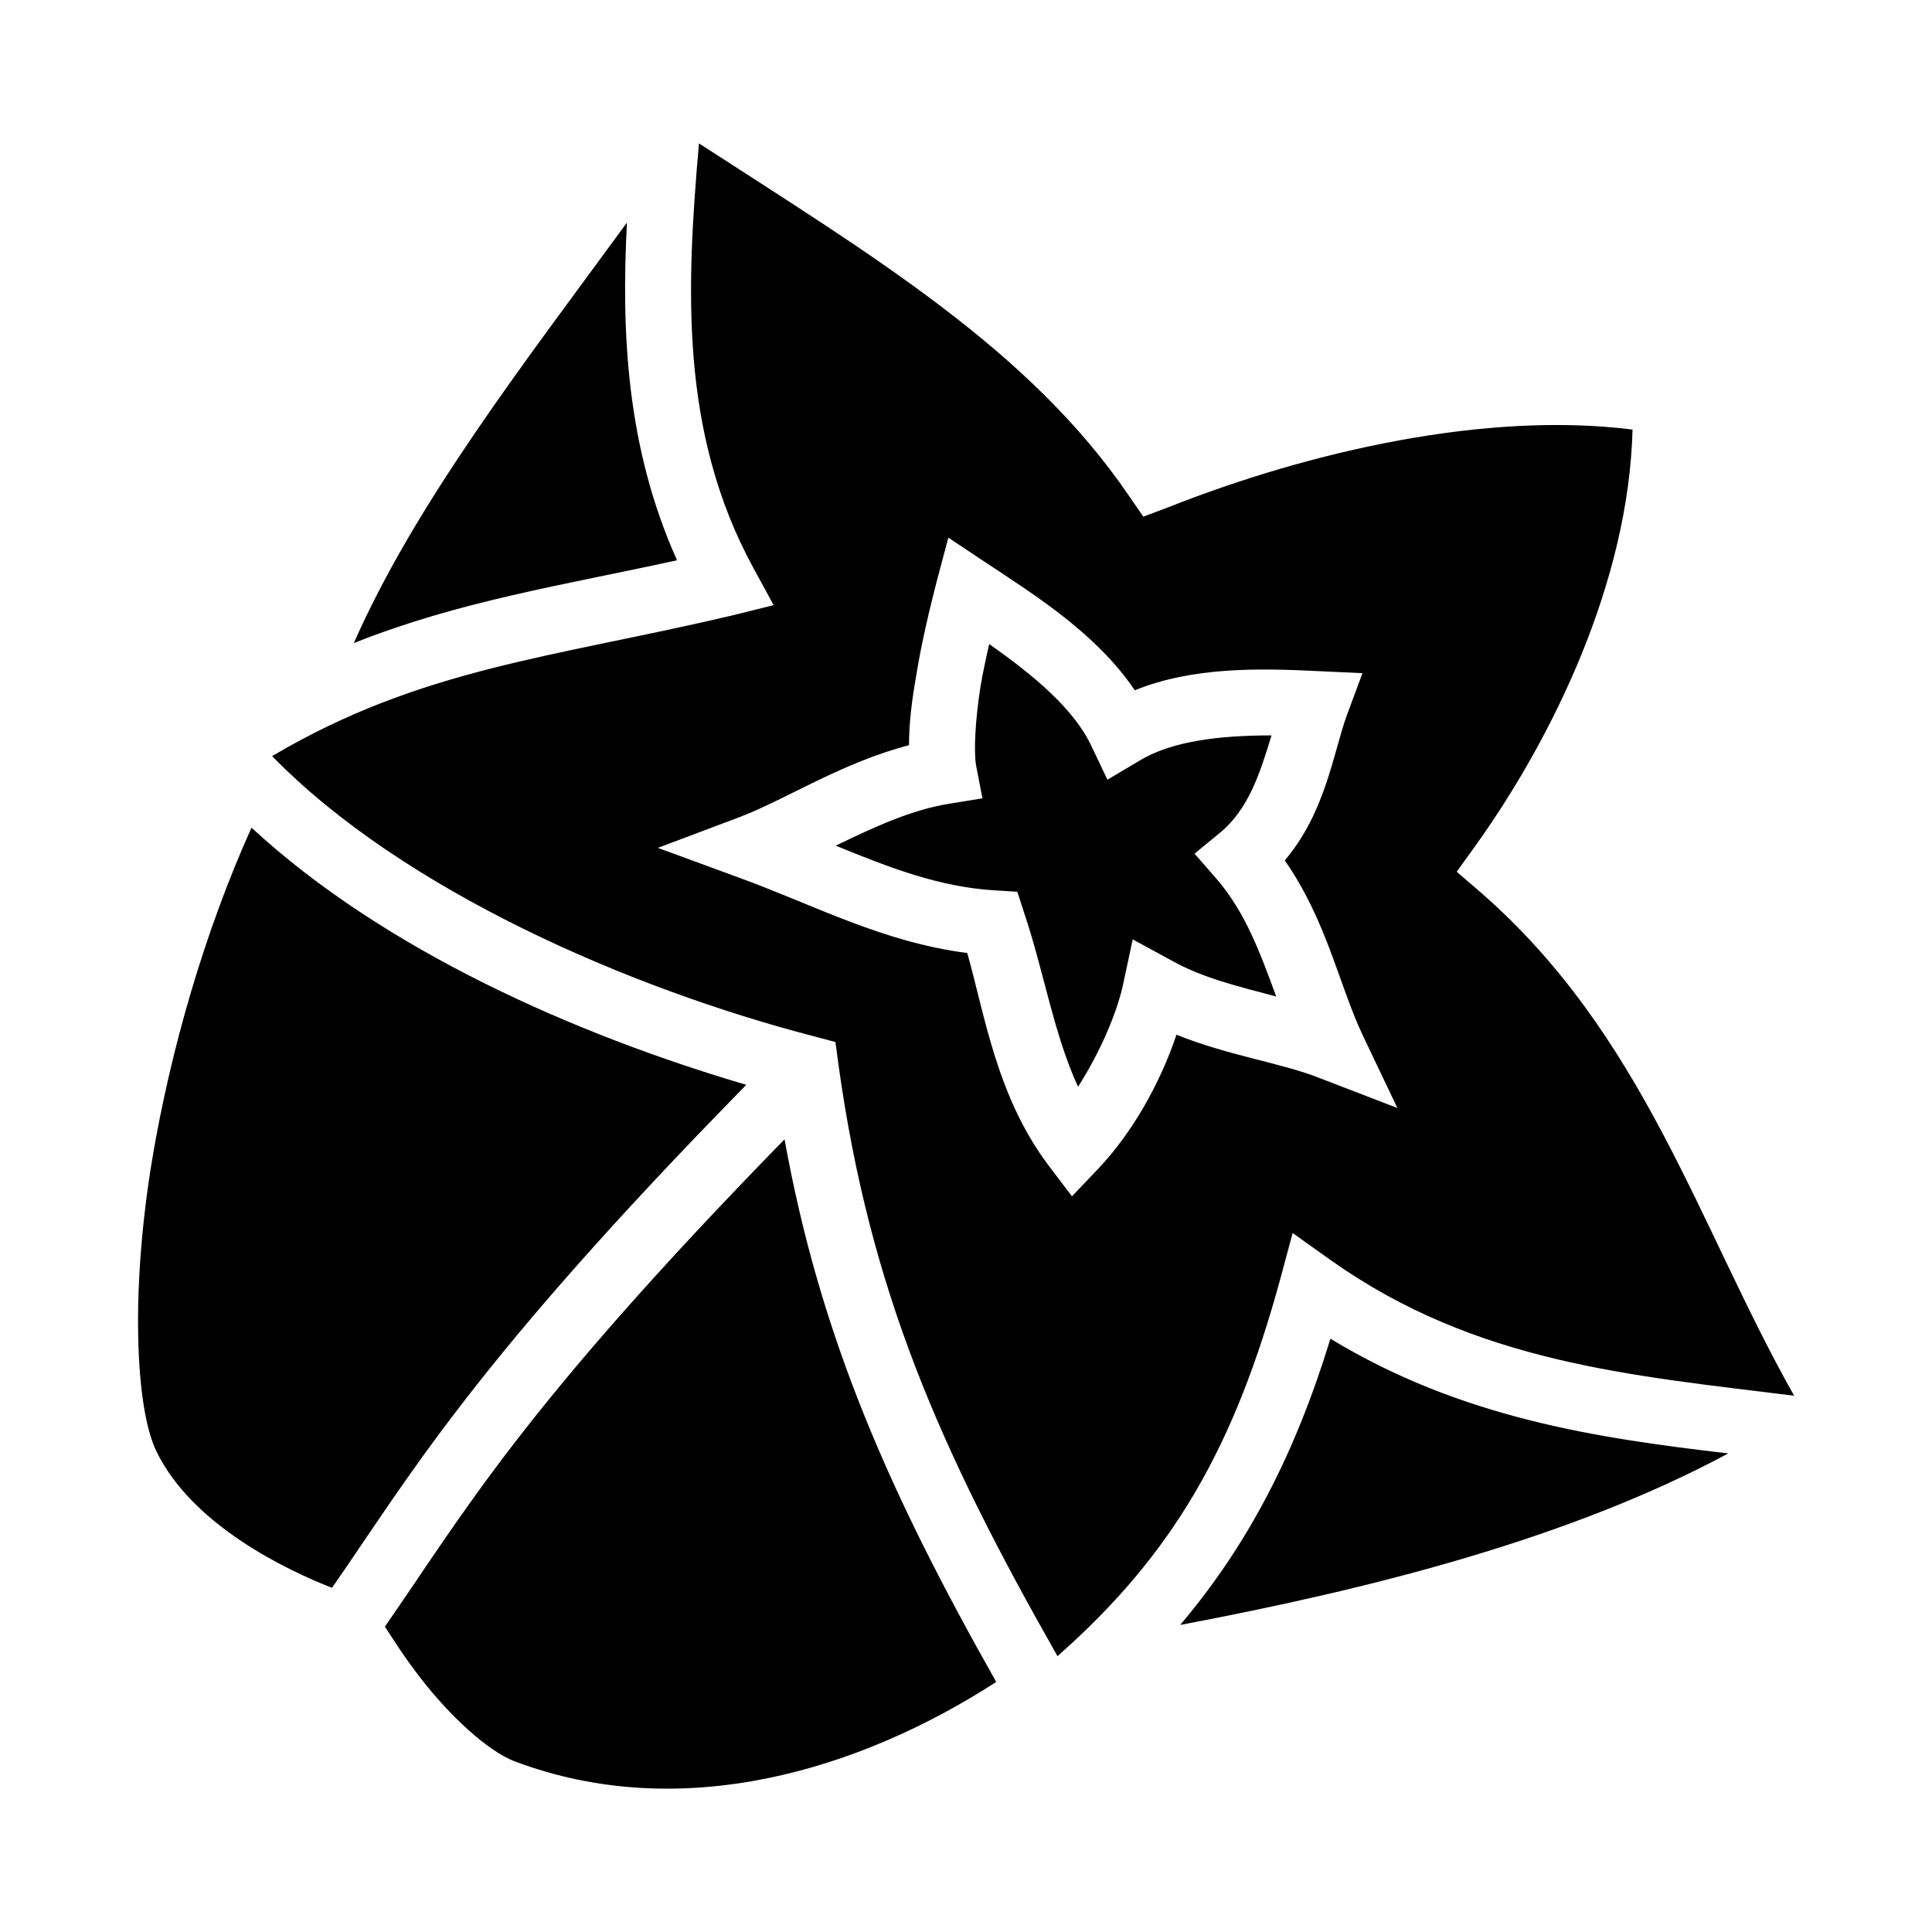 <svg role="img" focusable="false" aria-hidden="true" xmlns="http://www.w3.org/2000/svg" viewBox="0 0 14 14"><path d="m 5.065,1.038 c -0.09,1.034 -0.144,2.091 0.394,3.077 l 0.147,0.27 -0.301,0.075 c -1.3,0.306 -2.255,0.381 -3.333,1.019 0.945,0.97 2.587,1.683 3.928,2.031 l 0.154,0.041 0.021,0.157 c 0.227,1.645 0.739,2.8 1.588,4.293 0.844,-0.744 1.284,-1.521 1.616,-2.739 l 0.088,-0.327 0.278,0.198 c 1.053,0.746 2.18,0.834 3.356,0.981 -0.698,-1.238 -1.086,-2.618 -2.28,-3.655 l -0.165,-0.142 0.126,-0.175 c 0.574,-0.798 1.12,-1.93 1.148,-3.029 -1.053,-0.134 -2.332,0.154 -3.367,0.564 l -0.178,0.067 -0.106,-0.154 c -0.723,-1.059 -1.853,-1.734 -3.114,-2.551 z m -0.522,0.575 c -0.734,1.005 -1.529,2.025 -1.979,3.047 0.764,-0.304 1.505,-0.417 2.342,-0.6 -0.368,-0.819 -0.404,-1.656 -0.363,-2.447 z m 2.329,2.283 0.278,0.185 c 0.353,0.234 0.795,0.51 1.073,0.921 0.42,-0.17 0.898,-0.16 1.326,-0.139 l 0.324,0.015 -0.113,0.304 c -0.1,0.278 -0.154,0.703 -0.45,1.053 0.301,0.432 0.389,0.888 0.561,1.259 l 0.255,0.535 -0.556,-0.214 c -0.281,-0.113 -0.659,-0.162 -1.045,-0.317 -0.118,0.353 -0.322,0.713 -0.564,0.968 l -0.193,0.203 -0.17,-0.224 c -0.376,-0.499 -0.461,-1.089 -0.589,-1.539 -0.615,-0.08 -1.096,-0.342 -1.645,-0.543 l -0.597,-0.219 0.595,-0.224 c 0.337,-0.129 0.739,-0.394 1.225,-0.52 0,-0.16 0.021,-0.327 0.051,-0.497 0.041,-0.257 0.103,-0.507 0.149,-0.687 z m 0.296,0.772 c -0.023,0.1 -0.046,0.206 -0.064,0.314 -0.036,0.232 -0.049,0.461 -0.031,0.564 l 0.046,0.239 -0.239,0.039 c -0.278,0.044 -0.546,0.17 -0.824,0.304 0.391,0.16 0.754,0.301 1.156,0.324 l 0.16,0.01 0.049,0.152 c 0.144,0.427 0.216,0.883 0.391,1.261 0.152,-0.237 0.283,-0.53 0.329,-0.754 l 0.067,-0.314 0.283,0.154 c 0.224,0.126 0.486,0.188 0.757,0.26 -0.116,-0.314 -0.221,-0.607 -0.432,-0.852 l -0.16,-0.183 0.185,-0.152 c 0.206,-0.17 0.288,-0.427 0.373,-0.705 -0.376,0 -0.726,0.041 -0.96,0.185 l -0.229,0.136 -0.113,-0.237 c -0.126,-0.275 -0.425,-0.522 -0.744,-0.746 z m -5.346,1.331 c -0.337,0.746 -0.586,1.609 -0.718,2.396 -0.159,0.95 -0.124,1.809 0.03,2.123 0.26,0.535 0.944,0.86 1.272,0.988 0.562,-0.808 1.015,-1.619 3.002,-3.645 -1.235,-0.363 -2.626,-0.976 -3.585,-1.863 z m 3.863,2.257 c -1.918,1.964 -2.322,2.708 -2.896,3.531 0.057,0.087 0.144,0.227 0.265,0.381 0.198,0.255 0.474,0.52 0.68,0.597 1.207,0.453 2.494,0.064 3.485,-0.577 -0.762,-1.349 -1.272,-2.481 -1.534,-3.933 z m 3.956,1.444 c -0.252,0.824 -0.592,1.488 -1.089,2.075 1.392,-0.263 2.821,-0.625 3.972,-1.243 -0.952,-0.111 -1.933,-0.255 -2.883,-0.831 z"/></svg>
